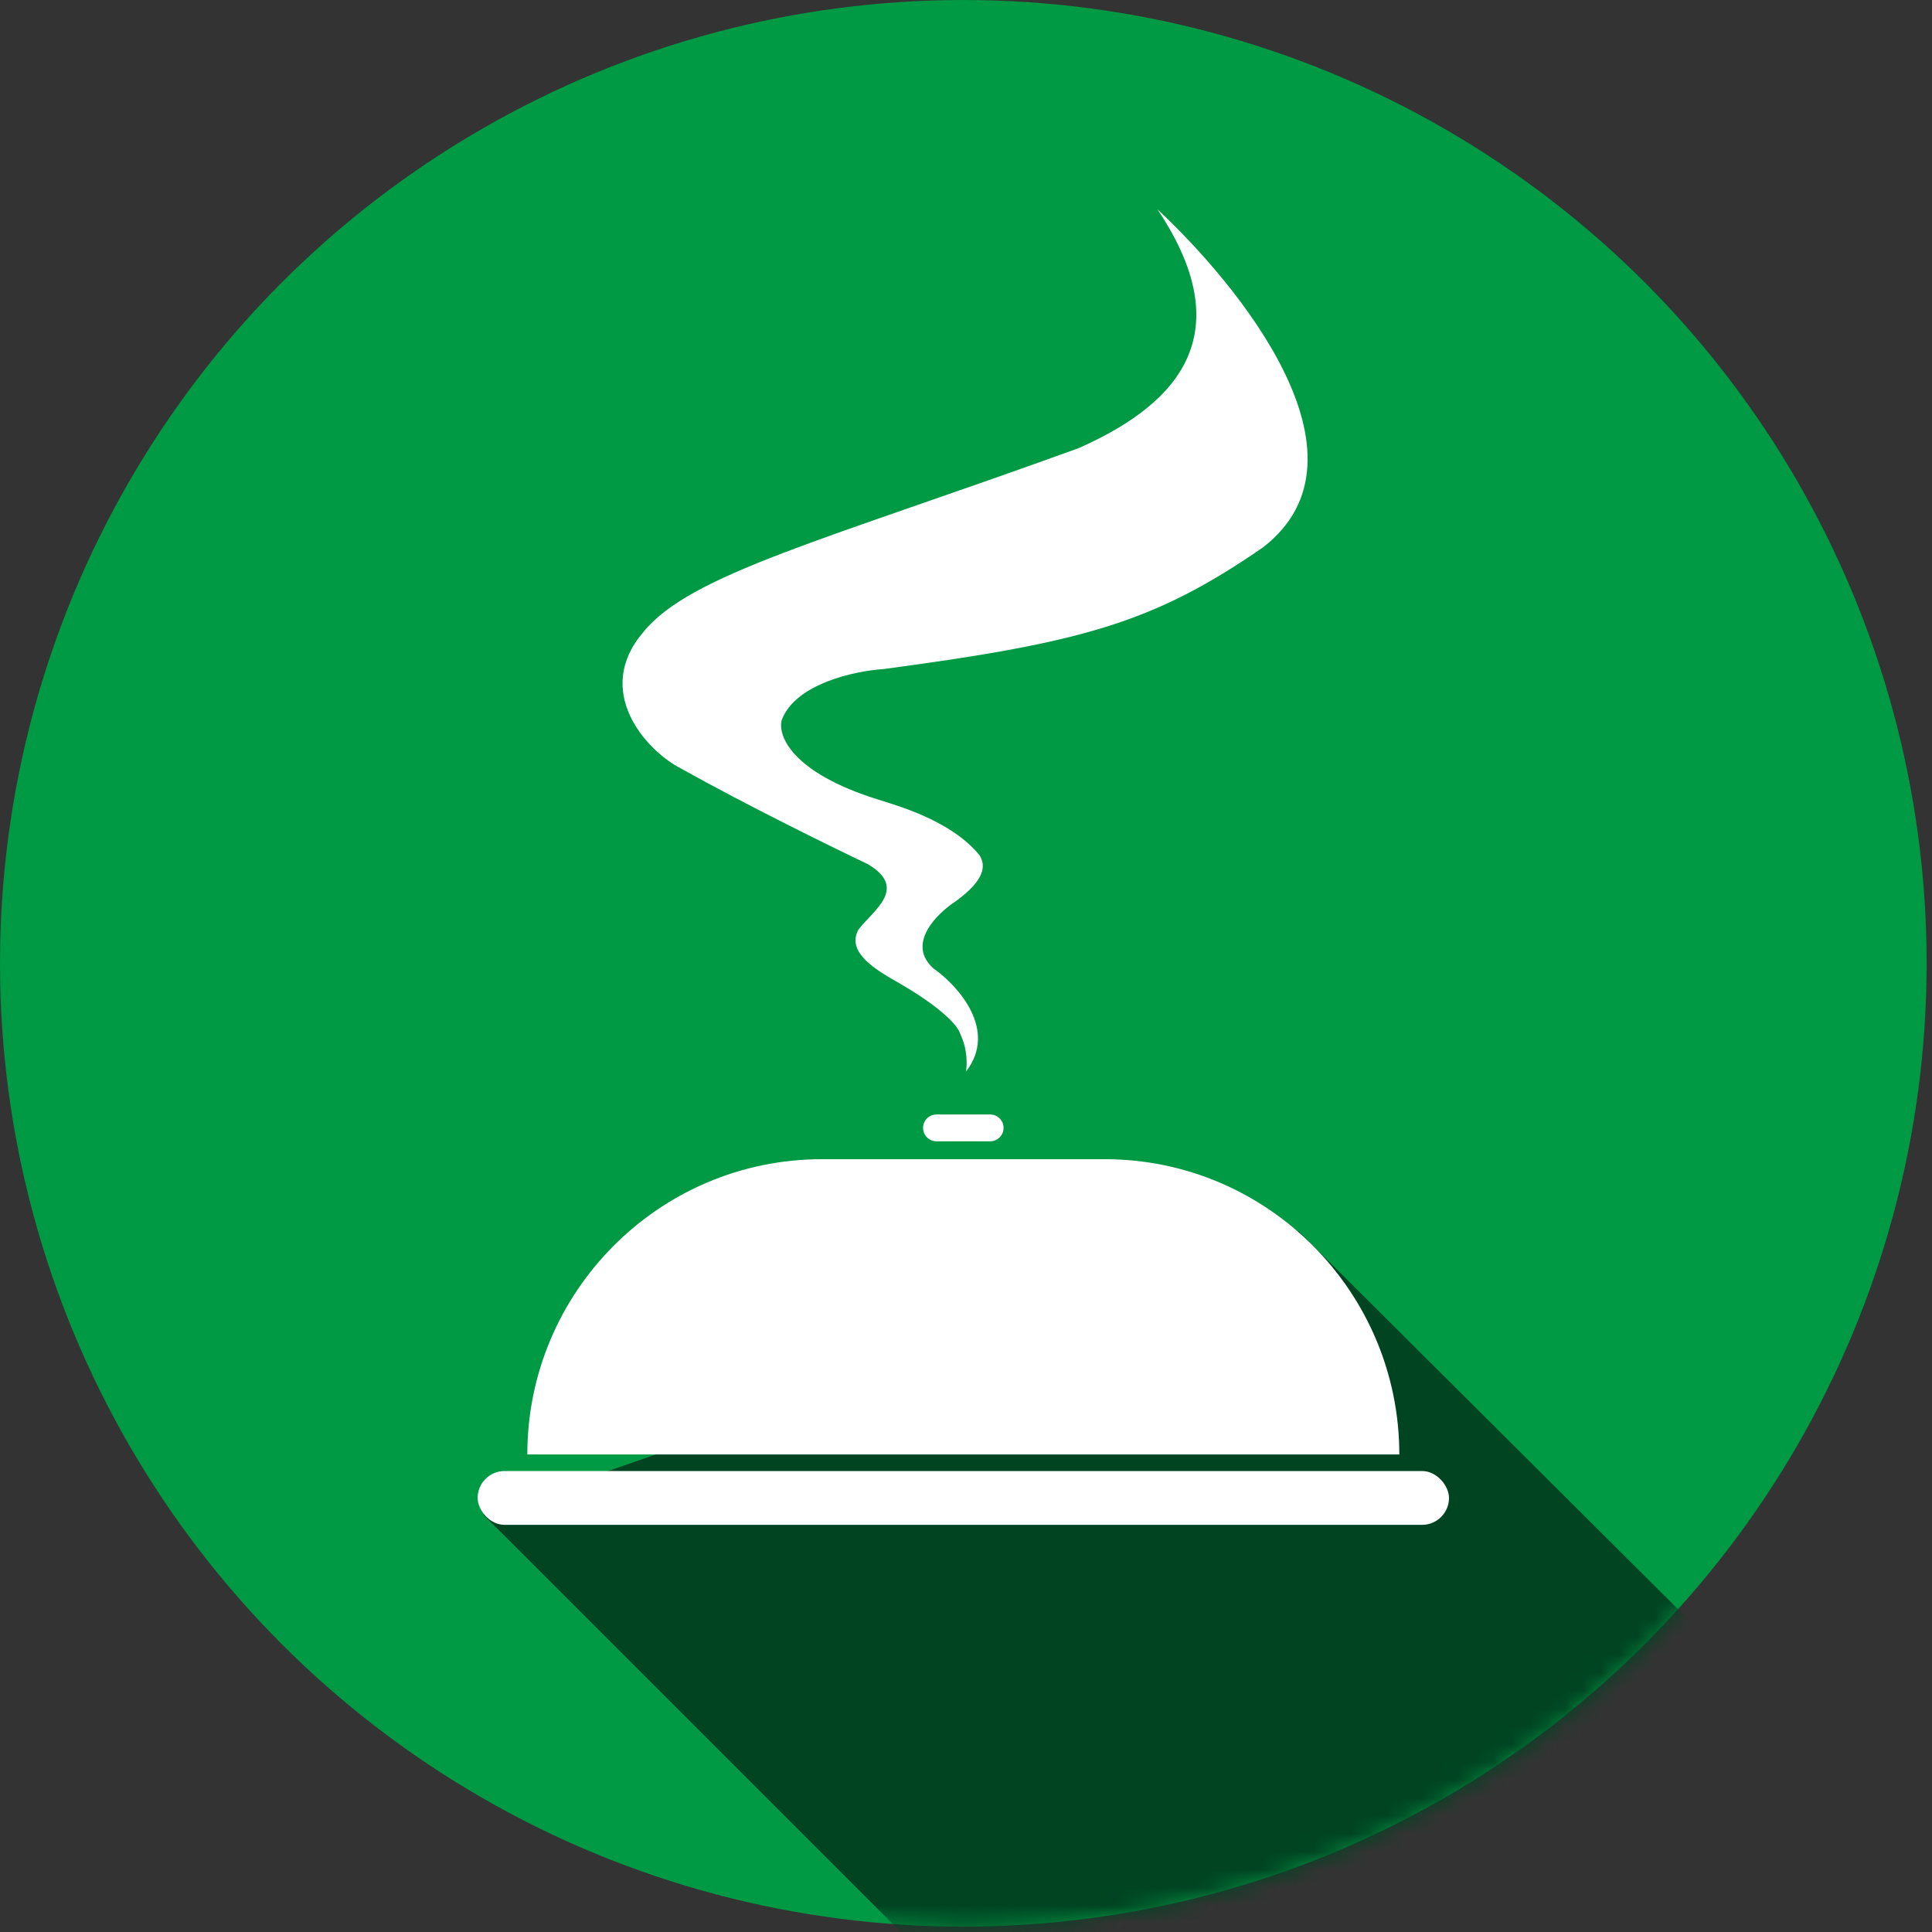 <svg width="108" height="108" viewBox="0 0 108 108" fill="none" xmlns="http://www.w3.org/2000/svg">
<rect x="0" y="0" width="108" height="108" fill="#333333" stroke="none"/>
<circle cx="53.85" cy="53.85" r="53.85" fill="#009944"/>
<mask id="mask0_3_35" style="mask-type:alpha" maskUnits="userSpaceOnUse" x="0" y="0" width="108" height="108">
<circle cx="54.2" cy="54.2" r="53.5" fill="#AA1234"/>
</mask>
<g mask="url(#mask0_3_35)">
<path d="M27.01 84.659L72.581 68.822L96.086 92.229L65.333 122.982L27.01 84.659Z" fill="#004422"/>
</g>
<path d="M64.7 11.7C69.66 19.1 65.25 22.85 60.3 25.05C46.1 30.2 38.55 32.1 35.95 35.35C33.15 38.63 36.1 41.95 38.05 42.95C41.69 44.99 46.534 47.367 48.5 48.3C50.8 49.65 48.8 50.9 48 51.95C47.25 53.25 49.05 54.267 50.25 54.95C52.386 56.185 53.279 57.088 53.554 57.537C53.636 57.67 53.69 57.819 53.751 57.962C54.086 58.744 54.061 59.564 54 59.9C55.8 57.58 53.55 55.1 52.2 54.15C50.64 52.79 52.35 51.083 53.4 50.4C55.12 49.16 55.1 48.35 54.75 47.8C53.15 45.85 50.134 45.033 49.1 44.7C44.22 43.18 43.467 41.1 43.7 40.25C44.46 38.21 47.817 37.5 49.4 37.4C60.44 35.92 64.45 34.85 70.6 30.6C77.2 25.5 69.117 15.817 64.7 11.7Z" fill="white"/>
<rect x="81" y="85.24" width="54.3" height="3.008" rx="1.504" transform="rotate(-180 81 85.24)" fill="white"/>
<path d="M78.223 81.306H29.477C29.477 72.211 36.849 64.8 45.944 64.8H61.756C70.851 64.8 78.223 72.211 78.223 81.306Z" fill="white"/>
<path d="M51.6 63.05C51.6 62.636 51.936 62.3 52.35 62.3H55.35C55.764 62.3 56.1 62.636 56.1 63.05C56.1 63.464 55.764 63.8 55.35 63.8H52.35C51.936 63.8 51.6 63.464 51.6 63.05Z" fill="white"/>
</svg>
